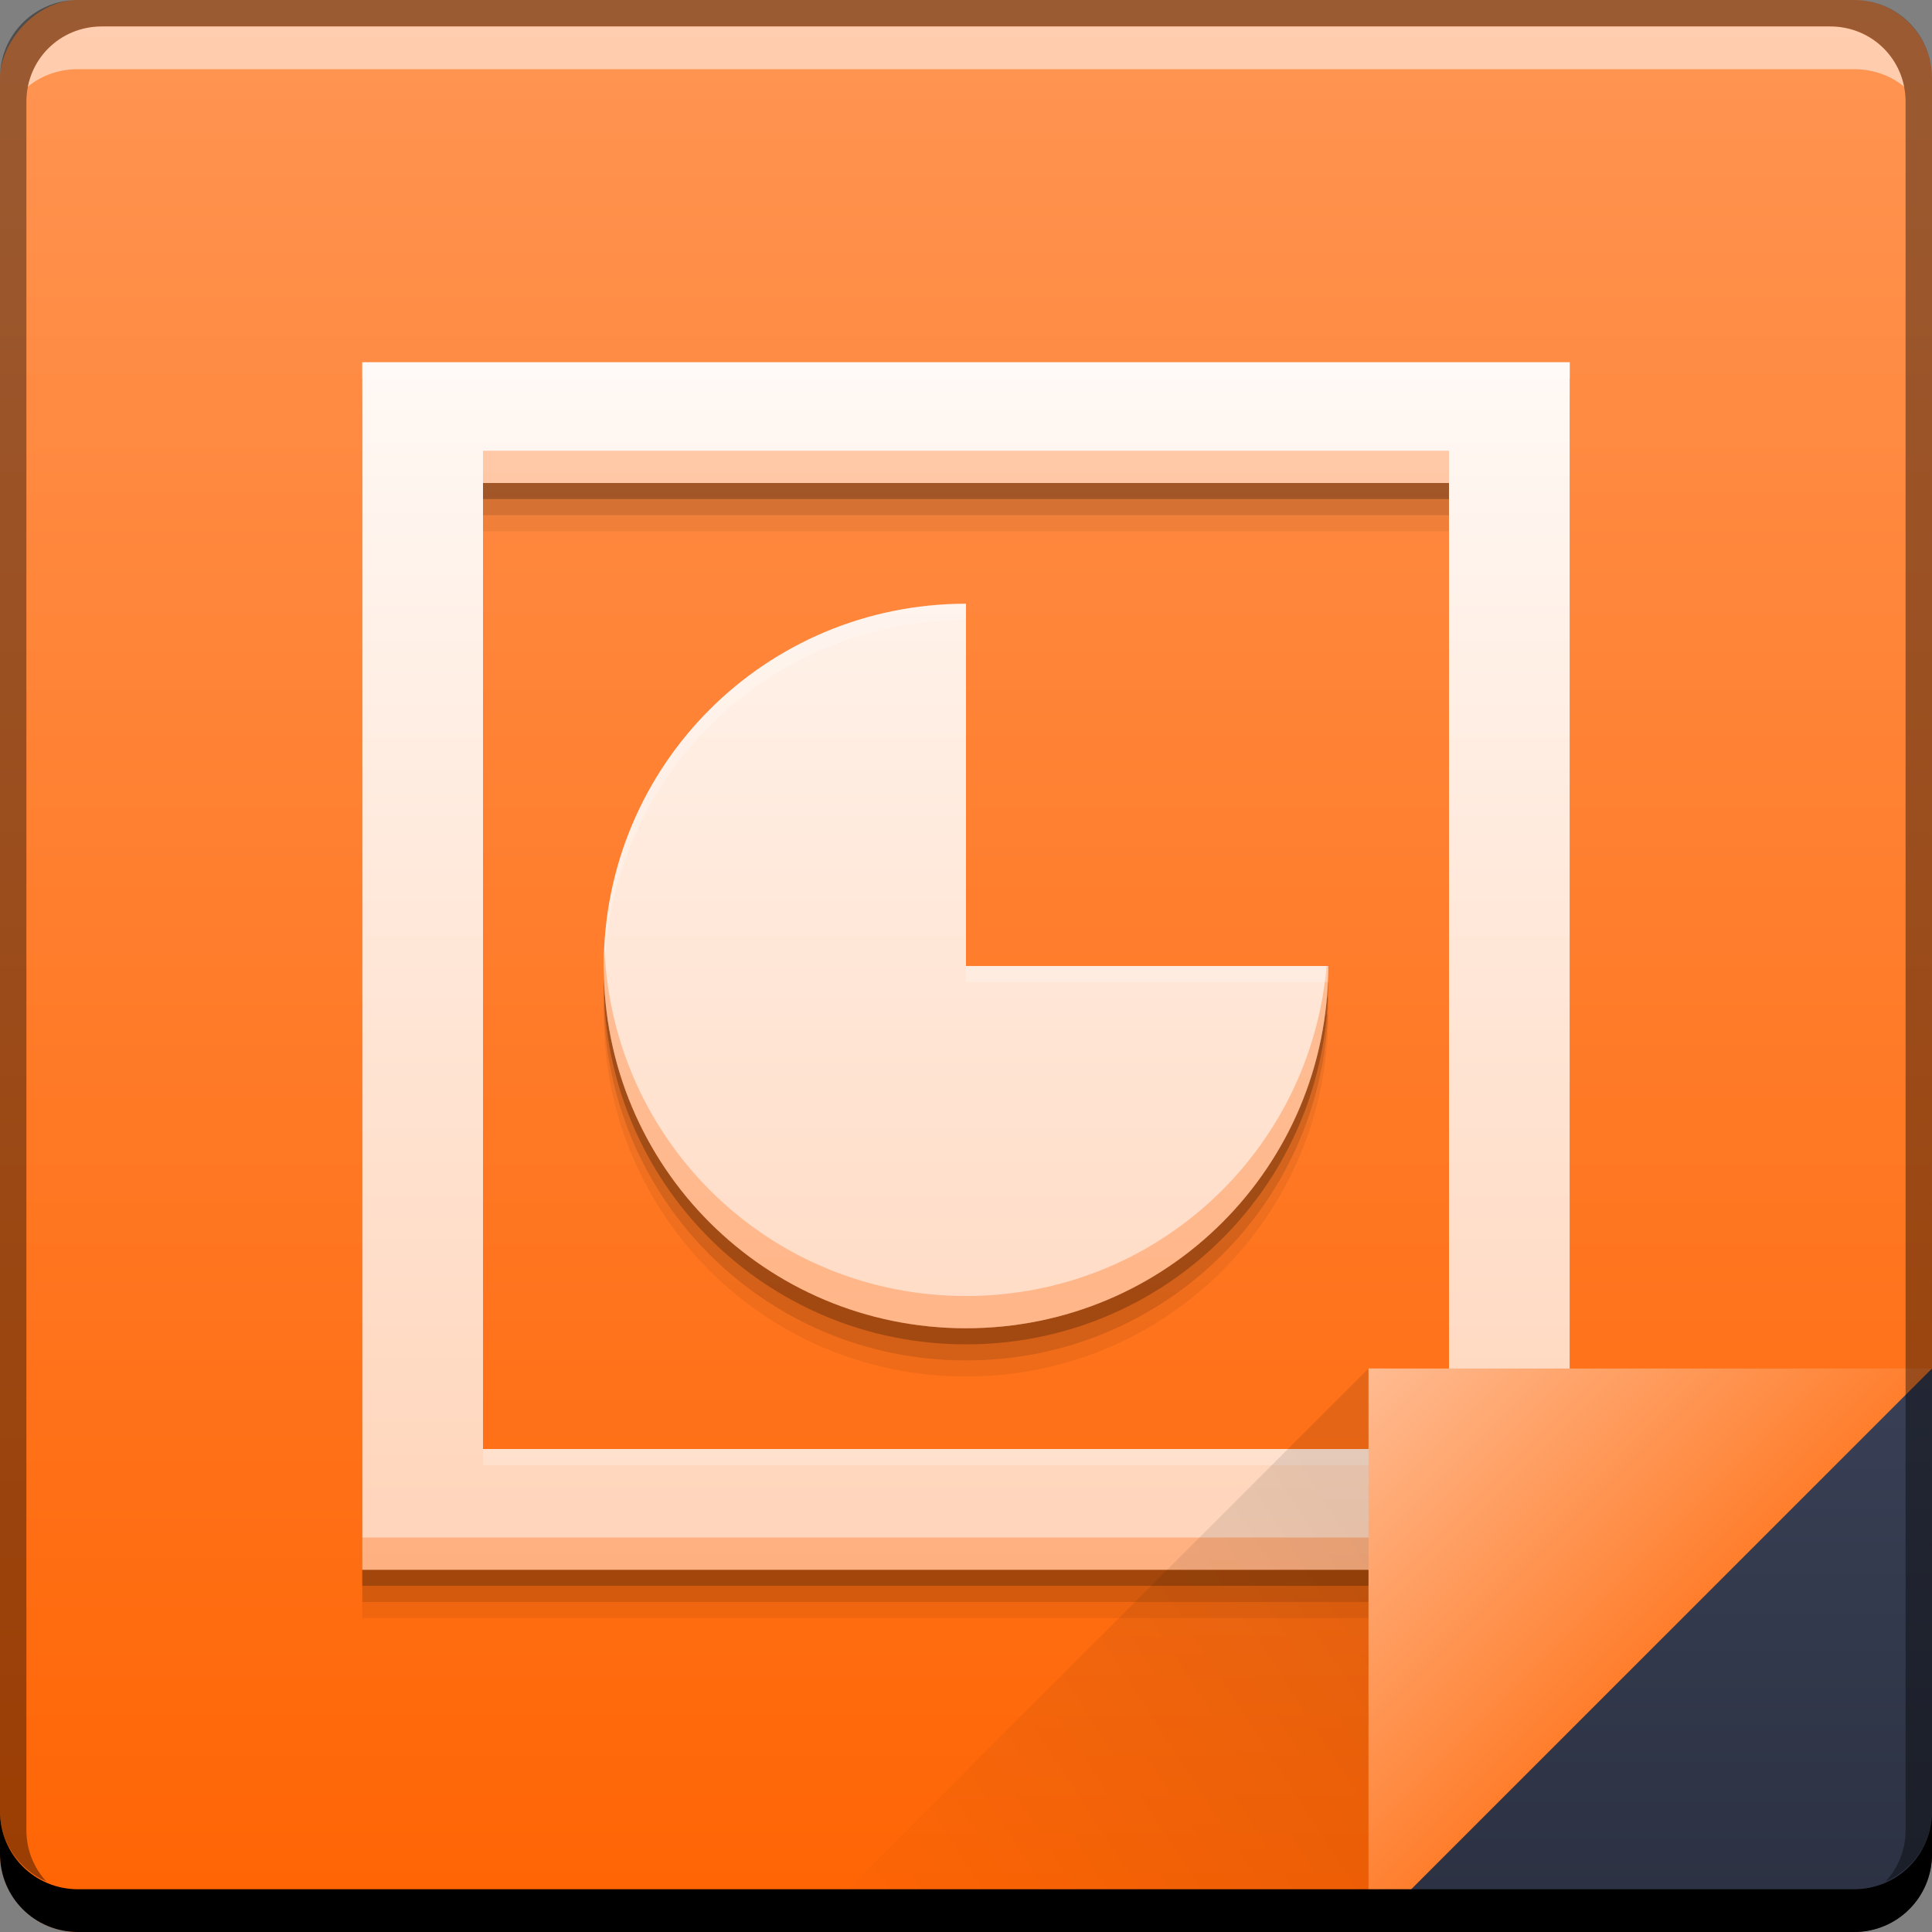 <?xml version="1.0" encoding="UTF-8" standalone="no"?>
<!-- Created with Inkscape (http://www.inkscape.org/) -->

<svg
   xmlns:dc="http://purl.org/dc/elements/1.1/"
   xmlns:cc="http://creativecommons.org/ns#"
   xmlns:rdf="http://www.w3.org/1999/02/22-rdf-syntax-ns#"
   xmlns:svg="http://www.w3.org/2000/svg"
   xmlns="http://www.w3.org/2000/svg"
   xmlns:xlink="http://www.w3.org/1999/xlink"
   xmlns:sodipodi="http://sodipodi.sourceforge.net/DTD/sodipodi-0.dtd"
   xmlns:inkscape="http://www.inkscape.org/namespaces/inkscape"
   width="48"
   height="48"
   id="svg6389"
   version="1.1"
   inkscape:version="0.48+devel r12910"
   sodipodi:docname="application-vnd.openxmlformats-officedocument.presentationml.template.svg">
  <rect width="100%" height="100%" fill="#808080" stroke="none"/>
  <defs
     id="defs6391">
    <linearGradient
       id="linearGradient4270">
      <stop
         id="stop4272"
         offset="0"
         style="stop-color:#ffd4b9;stop-opacity:1" />
      <stop
         id="stop4274"
         offset="1"
         style="stop-color:#fff9f5;stop-opacity:1" />
    </linearGradient>
    <linearGradient
       id="linearGradient4264">
      <stop
         id="stop4266"
         offset="0"
         style="stop-color:#ff7e2d;stop-opacity:1" />
      <stop
         id="stop4268"
         offset="1"
         style="stop-color:#ffbb91;stop-opacity:1" />
    </linearGradient>
    <linearGradient
       id="linearGradient943-9">
      <stop
         style="stop-color:#ff6403;stop-opacity:1"
         offset="0"
         id="stop945-2" />
      <stop
         style="stop-color:#ff9553;stop-opacity:1"
         offset="1"
         id="stop947-5" />
    </linearGradient>
    <linearGradient
       id="linearGradient4788"
       inkscape:collect="always">
      <stop
         id="stop4790"
         offset="0"
         style="stop-color:#000000;stop-opacity:1" />
      <stop
         id="stop4792"
         offset="1"
         style="stop-color:#000000;stop-opacity:0" />
    </linearGradient>
    <linearGradient
       id="linearGradient4433-8"
       inkscape:collect="always">
      <stop
         id="stop4435-0"
         offset="0"
         style="stop-color:#2b3141;stop-opacity:1" />
      <stop
         id="stop4437-1"
         offset="1"
         style="stop-color:#394056;stop-opacity:1" />
    </linearGradient>
    <linearGradient
       inkscape:collect="always"
       xlink:href="#linearGradient943-9"
       id="linearGradient4117"
       gradientUnits="userSpaceOnUse"
       gradientTransform="translate(262.64,700.036)"
       x1="92.143"
       y1="-1049.092"
       x2="92.143"
       y2="-1001.09" />
    <linearGradient
       gradientUnits="userSpaceOnUse"
       y2="33.999"
       x2="42.957"
       y1="48"
       x1="42.957"
       id="linearGradient4439-7"
       xlink:href="#linearGradient4433-8"
       inkscape:collect="always"
       gradientTransform="translate(327.533,301.052)" />
    <linearGradient
       gradientTransform="matrix(-1,0,0,-1,820.105,1211.414)"
       y2="862.361"
       x2="472.509"
       y1="871.361"
       x1="458.571"
       gradientUnits="userSpaceOnUse"
       id="linearGradient4786"
       xlink:href="#linearGradient4788"
       inkscape:collect="always" />
    <linearGradient
       gradientUnits="userSpaceOnUse"
       y2="862.363"
       x2="458.571"
       y1="869.362"
       x1="465.571"
       id="linearGradient4219-6"
       xlink:href="#linearGradient4264"
       inkscape:collect="always"
       gradientTransform="translate(-97.038,-527.31)" />
    <linearGradient
       inkscape:collect="always"
       xlink:href="#linearGradient4270"
       id="linearGradient4314"
       x1="23.838"
       y1="39"
       x2="23.838"
       y2="9"
       gradientUnits="userSpaceOnUse" />
  </defs>
  <sodipodi:namedview
     id="base"
     pagecolor="#ffffff"
     bordercolor="#666666"
     borderopacity="1.0"
     inkscape:pageopacity="0.0"
     inkscape:pageshadow="2"
     inkscape:zoom="5.665625"
     inkscape:cx="24.121367"
     inkscape:cy="30.341523"
     inkscape:document-units="px"
     inkscape:current-layer="layer1"
     showgrid="false"
     fit-margin-top="0"
     fit-margin-left="0"
     fit-margin-right="0"
     fit-margin-bottom="0"
     inkscape:window-width="1366"
     inkscape:window-height="671"
     inkscape:window-x="0"
     inkscape:window-y="24"
     inkscape:window-maximized="1">
    <sodipodi:guide
       position="2.1572266e-05,1.2353516e-05"
       orientation="-48,0"
       id="guide4259" />
    <sodipodi:guide
       position="2.1572266e-05,48"
       orientation="0,48"
       id="guide4261" />
    <sodipodi:guide
       position="48,48"
       orientation="48,0"
       id="guide4263" />
    <sodipodi:guide
       position="48,1.2353516e-05"
       orientation="0,-48"
       id="guide4265" />
    <sodipodi:guide
       position="9,9"
       orientation="-30,0"
       id="guide4271" />
    <sodipodi:guide
       position="9,39"
       orientation="0,30"
       id="guide4273" />
    <sodipodi:guide
       position="39,39"
       orientation="30,0"
       id="guide4275" />
    <sodipodi:guide
       position="39,9"
       orientation="0,-30"
       id="guide4277" />
    <sodipodi:guide
       position="15,33"
       orientation="18,0"
       id="guide4296" />
    <sodipodi:guide
       position="15,15"
       orientation="0,18"
       id="guide4298" />
    <sodipodi:guide
       position="33,15"
       orientation="-18,0"
       id="guide4300" />
    <sodipodi:guide
       position="33,33"
       orientation="0,-18"
       id="guide4302" />
  </sodipodi:namedview>
  <g
     inkscape:label="Capa 1"
     inkscape:groupmode="layer"
     id="layer1"
     transform="translate(-327.533,-301.052)">
    <rect
       style="fill:url(#linearGradient4117);fill-opacity:1;stroke:none"
       id="rect2991-1-7-3"
       width="48"
       height="48"
       x="327.533"
       y="-349.052"
       ry="1.945"
       transform="scale(1,-1)" />
    <path
       id="path4322"
       d="m 336.533,311.252 0,30 30,0 0,-30 -30,0 z m 3,3 24,0 0,24 -24,0 0,-24 z m 12,3 c -4.986,0 -9,4.014 -9,9 0,4.986 4.014,9 9,9 4.986,0 9,-4.014 9,-9 l -9,0 0,-9 z"
       style="fill:#000000;fill-opacity:0.059;stroke:none"
       inkscape:connector-curvature="0" />
    <path
       inkscape:connector-curvature="0"
       style="fill:#000000;fill-opacity:0.118;stroke:none"
       d="m 336.533,310.852 0,30 30,0 0,-30 -30,0 z m 3,3 24,0 0,24 -24,0 0,-24 z m 12,3 c -4.986,0 -9,4.014 -9,9 0,4.986 4.014,9 9,9 4.986,0 9,-4.014 9,-9 l -9,0 0,-9 z"
       id="path4320" />
    <path
       id="path4316"
       d="m 336.533,310.452 0,30 30,0 0,-30 -30,0 z m 3,3 24,0 0,24 -24,0 0,-24 z m 12,3 c -4.986,0 -9,4.014 -9,9 0,4.986 4.014,9 9,9 4.986,0 9,-4.014 9,-9 l -9,0 0,-9 z"
       style="fill:#000000;fill-opacity:0.235;stroke:none"
       inkscape:connector-curvature="0" />
    <path
       style="fill:url(#linearGradient4314);fill-opacity:1;stroke:none"
       d="M 9 9 L 9 39 L 39 39 L 39 9 L 9 9 z M 12 12 L 36 12 L 36 36 L 12 36 L 12 12 z M 24 15 C 19.014 15 15 19.014 15 24 C 15 28.986 19.014 33 24 33 C 28.986 33 33 28.986 33 24 L 24 24 L 24 15 z "
       transform="translate(327.533,301.052)"
       id="rect4279" />
    <path
       inkscape:connector-curvature="0"
       style="fill:#ffffff;fill-opacity:0.537;stroke:none"
       d="m 330.064,301.709 c -0.917,0 -1.671,0.639 -1.844,1.5 0.336,-0.28 0.775,-0.438 1.25,-0.438 l 44.125,0 c 0.475,0 0.914,0.158 1.25,0.438 -0.173,-0.861 -0.927,-1.5 -1.844,-1.5 l -42.938,0 z"
       id="path7515-3" />
    <path
       style="fill:#ff6505;fill-opacity:0.314;stroke:none"
       d="M 12 11.199 L 12 12 L 36 12 L 36 11.199 L 12 11.199 z M 15.02 23.6 C 15.014 23.733 15 23.865 15 24 C 15 28.986 19.014 33 24 33 C 28.986 33 33 28.986 33 24 L 32.959 24 C 32.556 28.608 28.716 32.199 24 32.199 C 19.149 32.199 15.229 28.397 15.02 23.6 z M 9 38.199 L 9 39 L 39 39 L 39 38.199 L 9 38.199 z "
       transform="translate(327.533,301.052)"
       id="path4324" />
    <path
       style="fill:#ffffff;fill-opacity:0.235;stroke:none"
       d="M 9 9 L 9 9.4 L 39 9.4 L 39 9 L 9 9 z M 24 15 C 19.014 15 15 19.014 15 24 C 15 24.067 15.008 24.132 15.01 24.199 C 15.117 19.308 19.082 15.4 24 15.4 L 24 15 z M 24 24 L 24 24.4 L 32.98 24.4 C 32.986 24.267 33 24.135 33 24 L 24 24 z M 12 36 L 12 36.4 L 36 36.4 L 36 36 L 12 36 z "
       transform="translate(327.533,301.052)"
       id="path4329" />
    <path
       style="fill:url(#linearGradient4219-6);fill-opacity:1;stroke:none"
       d="m 361.533,335.052 0,14.001 14,-14 z"
       id="path4130-0"
       inkscape:connector-curvature="0" />
    <path
       inkscape:connector-curvature="0"
       style="fill:url(#linearGradient4439-7);fill-opacity:1;stroke:none"
       d="m 375.533,335.052 -14,14 12.055,0 c 1.077,0 1.945,-0.868 1.945,-1.945 l 0,-12.055 z"
       id="path4303-0" />
    <path
       inkscape:connector-curvature="0"
       id="path4784"
       d="m 361.533,349.052 0,-14.001 -14,14 z"
       style="opacity:0.1;fill:url(#linearGradient4786);fill-opacity:1;stroke:none" />
    <path
       inkscape:connector-curvature="0"
       style="fill:#000000;fill-opacity:1;stroke:none"
       d="m 327.533,346.052 0,1.062 c 0,1.077 0.86,1.938 1.938,1.938 l 44.125,0 c 1.077,0 1.938,-0.86 1.938,-1.938 l 0,-1.062 c 0,1.077 -0.86,1.938 -1.938,1.938 l -44.125,0 c -1.077,0 -1.938,-0.86 -1.938,-1.938 z"
       id="rect846-0-6" />
    <path
       inkscape:connector-curvature="0"
       style="fill:#000000;fill-opacity:0.392;stroke:none"
       d="m 329.471,301.052 c -1.077,0 -1.938,0.86 -1.938,1.938 l 0,43.062 c 0,0.793 0.48,1.449 1.156,1.75 -0.309,-0.333 -0.5,-0.782 -0.5,-1.281 l 0,-42.938 c 0,-1.048 0.827,-1.875 1.875,-1.875 l 42.938,0 c 1.048,0 1.875,0.827 1.875,1.875 l 0,42.938 c 0,0.499 -0.191,0.948 -0.5,1.281 0.676,-0.301 1.156,-0.957 1.156,-1.75 l 0,-43.062 c 0,-1.077 -0.86,-1.938 -1.938,-1.938 l -44.125,0 z"
       id="rect4280-1" />
  </g>
</svg>
